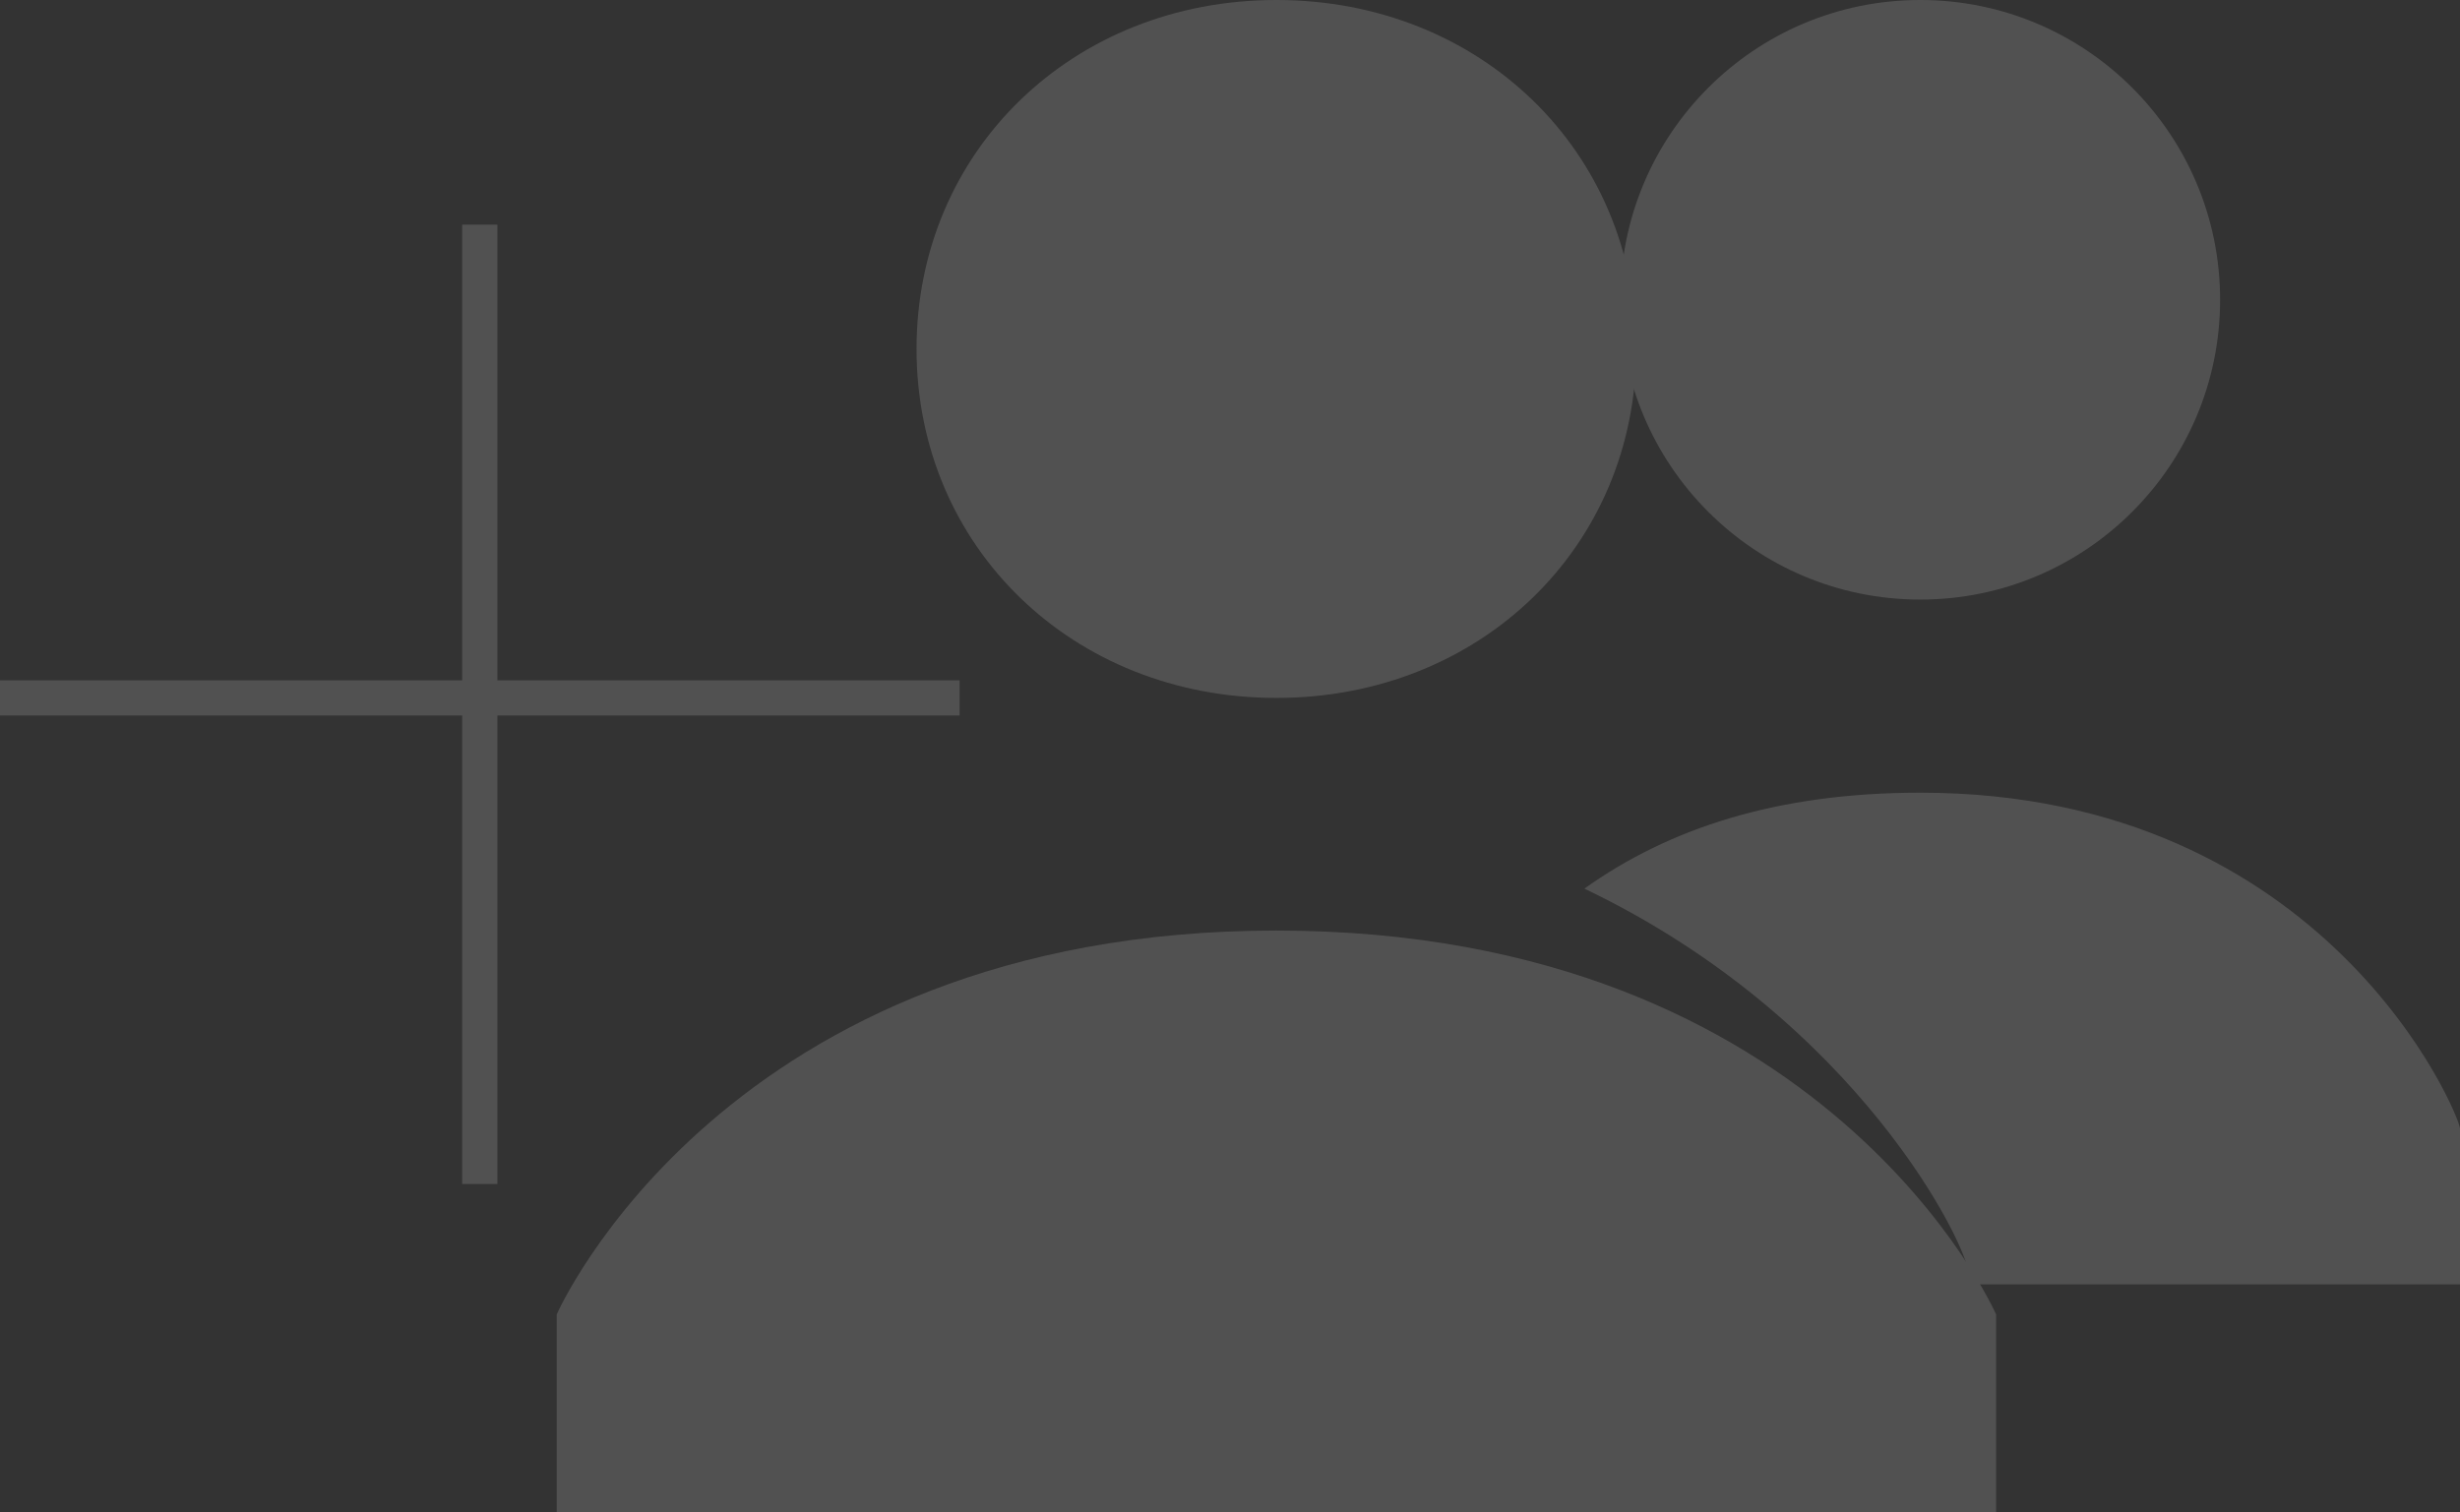 <svg xmlns="http://www.w3.org/2000/svg" viewBox="0 0 139.867 86">
  <rect x="0" y="0" width="139.867" height="86" fill="#333333" stroke="none"/>
  <defs>
    <style>
      .cls-1 {
        opacity: 0.15;
      }

      .cls-2 {
        fill: #fff;
      }

      .cls-3 {
        fill: none;
        stroke: #fff;
        stroke-miterlimit: 10;
        stroke-width: 2px;
      }
    </style>
  </defs>
  <g id="iconfinder_add_group_309050" class="cls-1" transform="translate(-1 -6)">
    <g id="Group_7246" data-name="Group 7246" transform="translate(32.653 6)">
      <path id="Path_4711" data-name="Path 4711" class="cls-2" d="M27.459,25.846C27.459,14.6,36.325,6,47.918,6s20.459,8.6,20.459,19.846S59.512,45.692,47.918,45.692,27.459,37.092,27.459,25.846ZM47.918,58.923C16.548,58.923,7,80.754,7,80.754V92H88.837V80.754S79.289,58.923,47.918,58.923Z" transform="translate(-7 -6)"/>
    </g>
    <g id="Group_7249" data-name="Group 7249" transform="translate(91.083 6)">
      <g id="Group_7247" data-name="Group 7247" transform="translate(2.046)">
        <circle id="Ellipse_150" data-name="Ellipse 150" class="cls-2" cx="17.049" cy="17.049" r="17.049"/>
      </g>
      <g id="Group_7248" data-name="Group 7248" transform="translate(0 45.082)">
        <path id="Path_4712" data-name="Path 4712" class="cls-2" d="M35.8,13c-8.184,0-14.321,2.046-19.1,5.456,15.685,7.5,21.823,20.459,21.823,21.823v.682H66.484V32.1C66.484,31.413,58.982,13,35.8,13Z" transform="translate(-16.7 -13)"/>
      </g>
    </g>
    <line id="Line_74" data-name="Line 74" class="cls-3" y2="54.558" transform="translate(28.279 18.777)"/>
    <line id="Line_75" data-name="Line 75" class="cls-3" x1="54.558" transform="translate(1 45.692)"/>
  </g>
</svg>
